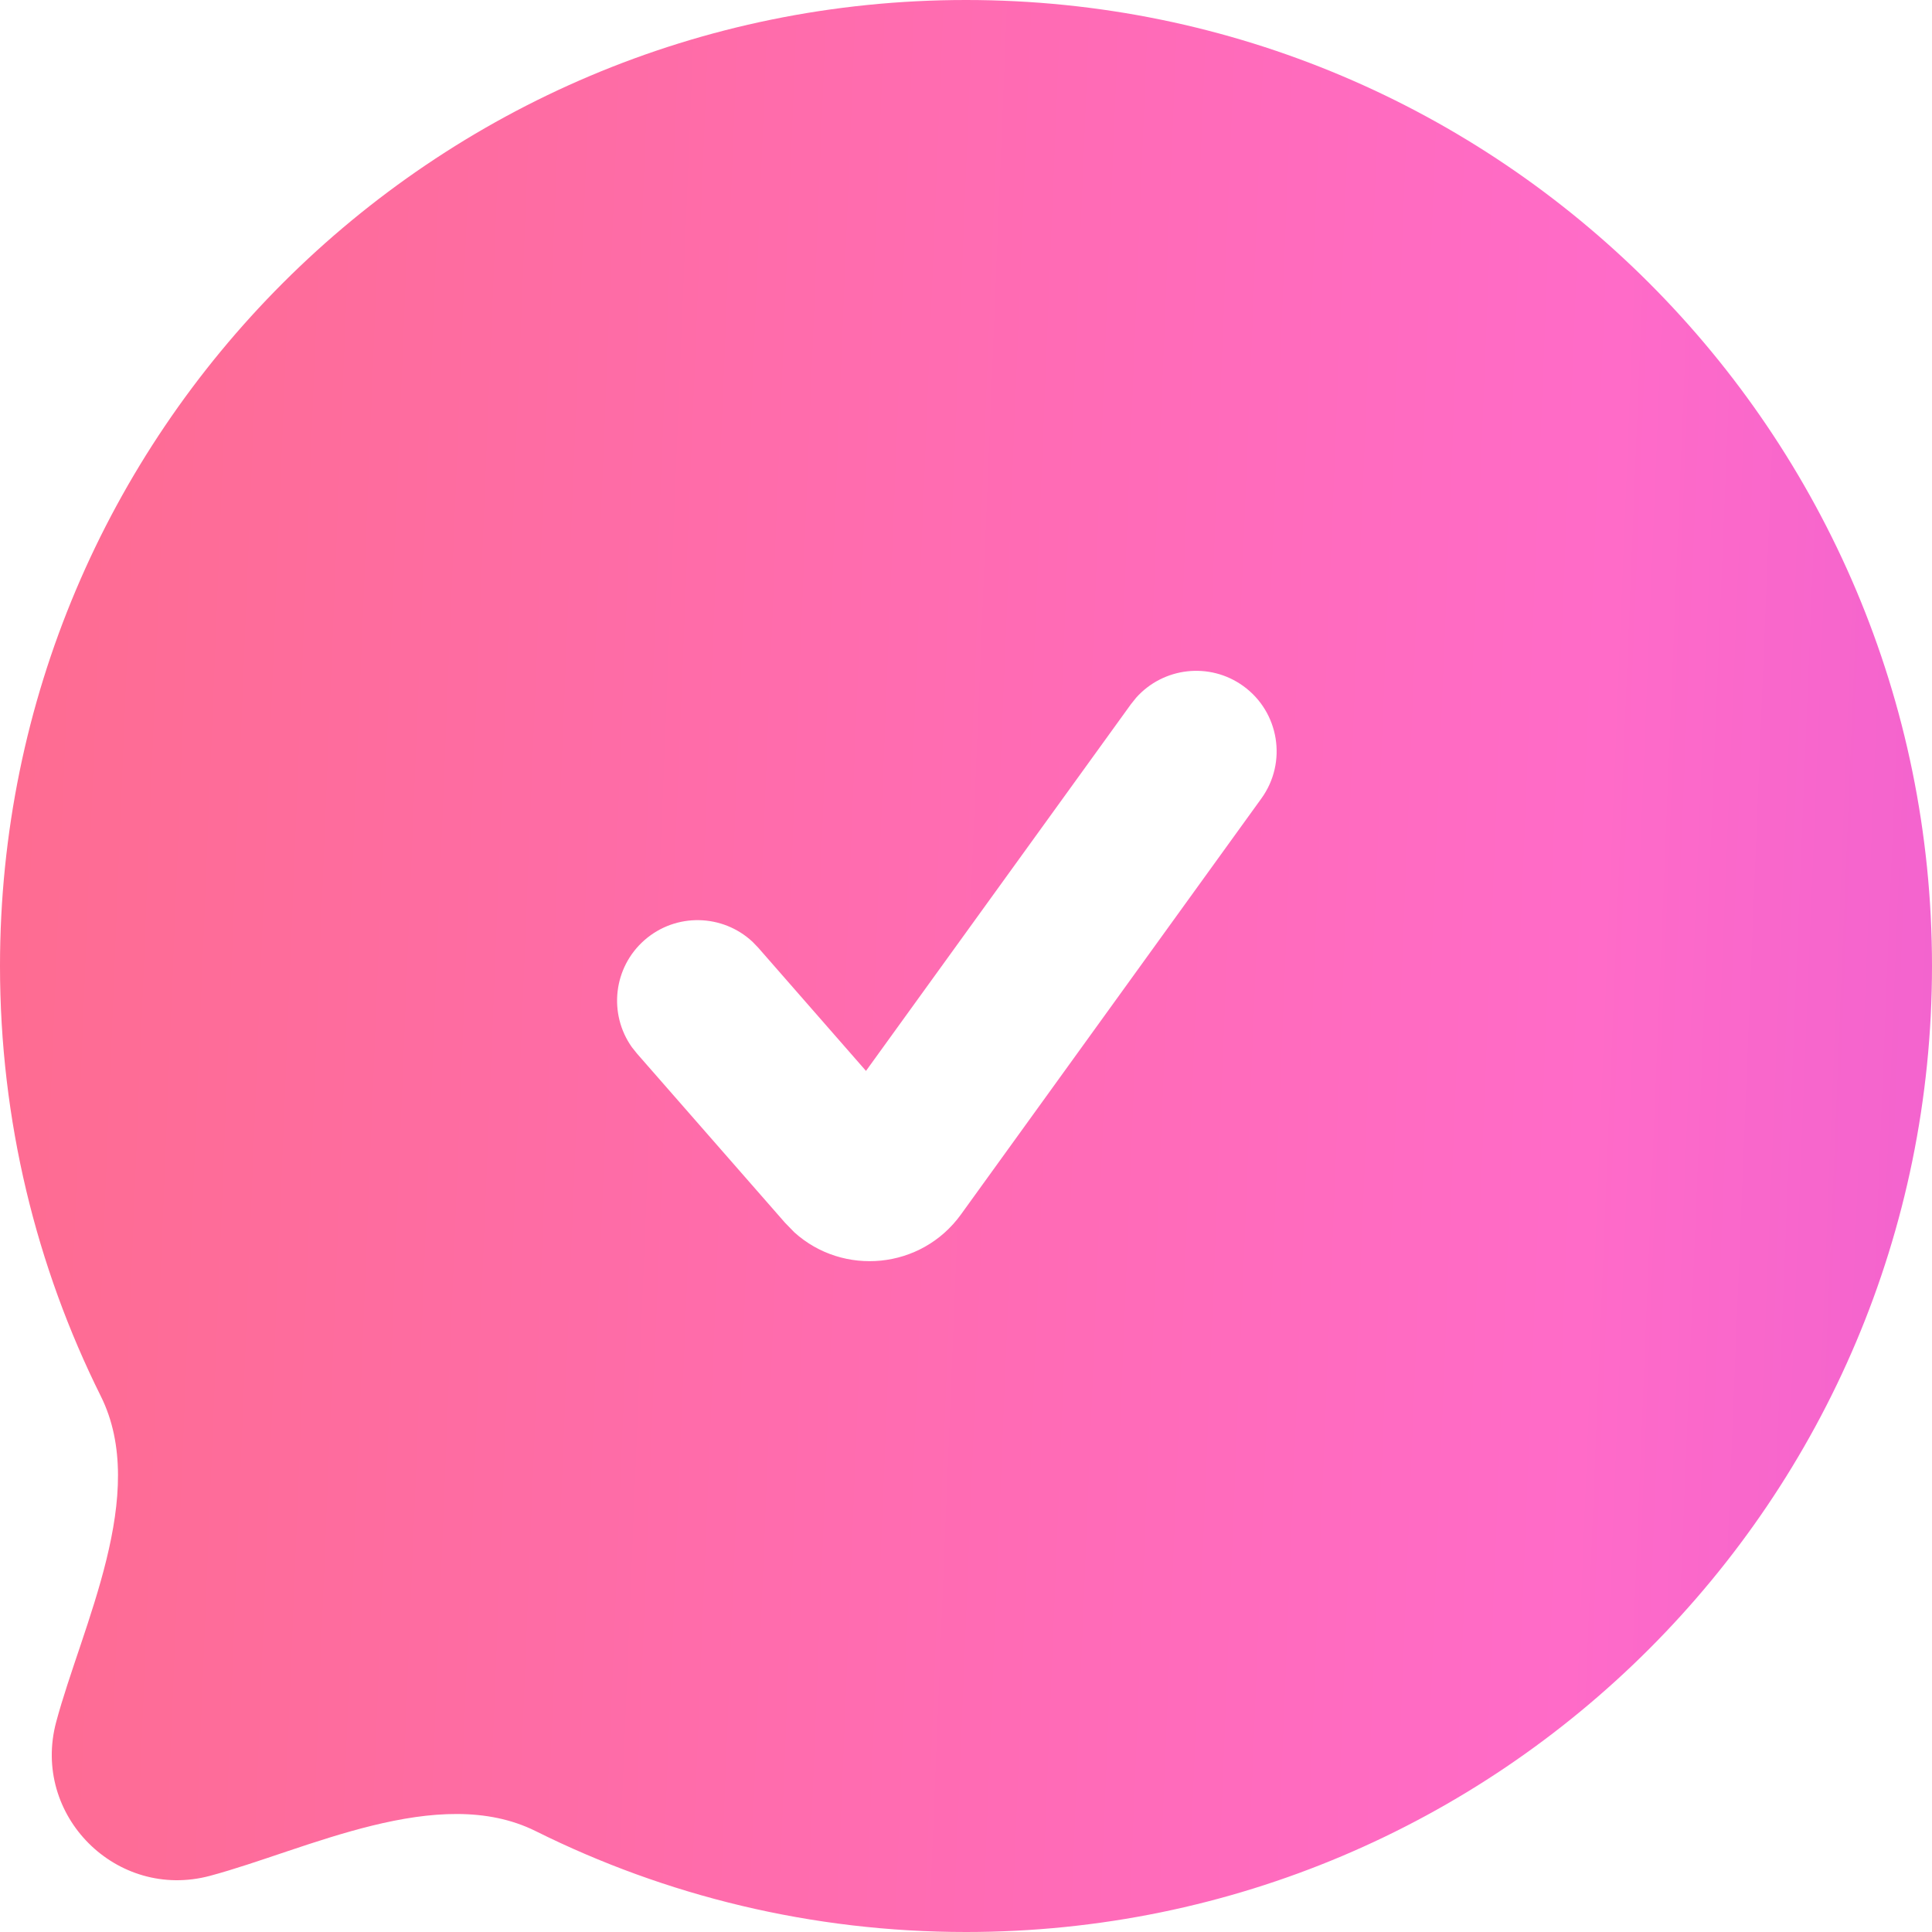 <svg width="30" height="30" viewBox="0 0 30 30" fill="none" xmlns="http://www.w3.org/2000/svg">
<path d="M15 0C23.284 1.93277e-07 30 6.716 30 15C30 23.284 23.284 30 15 30C12.601 30 10.332 29.436 8.321 28.435C6.803 27.678 4.754 28.728 3.26 29.128C1.81 29.515 0.485 28.189 0.872 26.74C1.272 25.246 2.322 23.197 1.565 21.679C0.564 19.668 5.59828e-08 17.399 0 15C0 6.716 6.716 0 15 0ZM19.306 10.653C18.781 10.274 18.062 10.362 17.641 10.835L17.561 10.935L13.447 16.629L11.773 14.715L11.684 14.623C11.22 14.191 10.496 14.171 10.009 14.597C9.522 15.023 9.445 15.744 9.812 16.261L9.892 16.361L12.19 18.987L12.334 19.135C13.092 19.821 14.304 19.713 14.921 18.859L19.587 12.398C19.991 11.839 19.865 11.057 19.306 10.653Z" fill="url(#paint0_linear_806_14708)"/>
<defs>
<linearGradient id="paint0_linear_806_14708" x1="-34.728" y1="47.576" x2="73.949" y2="51.973" gradientUnits="userSpaceOnUse">
<stop stop-color="#FD6E48"/>
<stop offset="0.534" stop-color="#FF6BC8"/>
<stop offset="0.974" stop-color="#9427FF"/>
</linearGradient>
</defs>
</svg>
